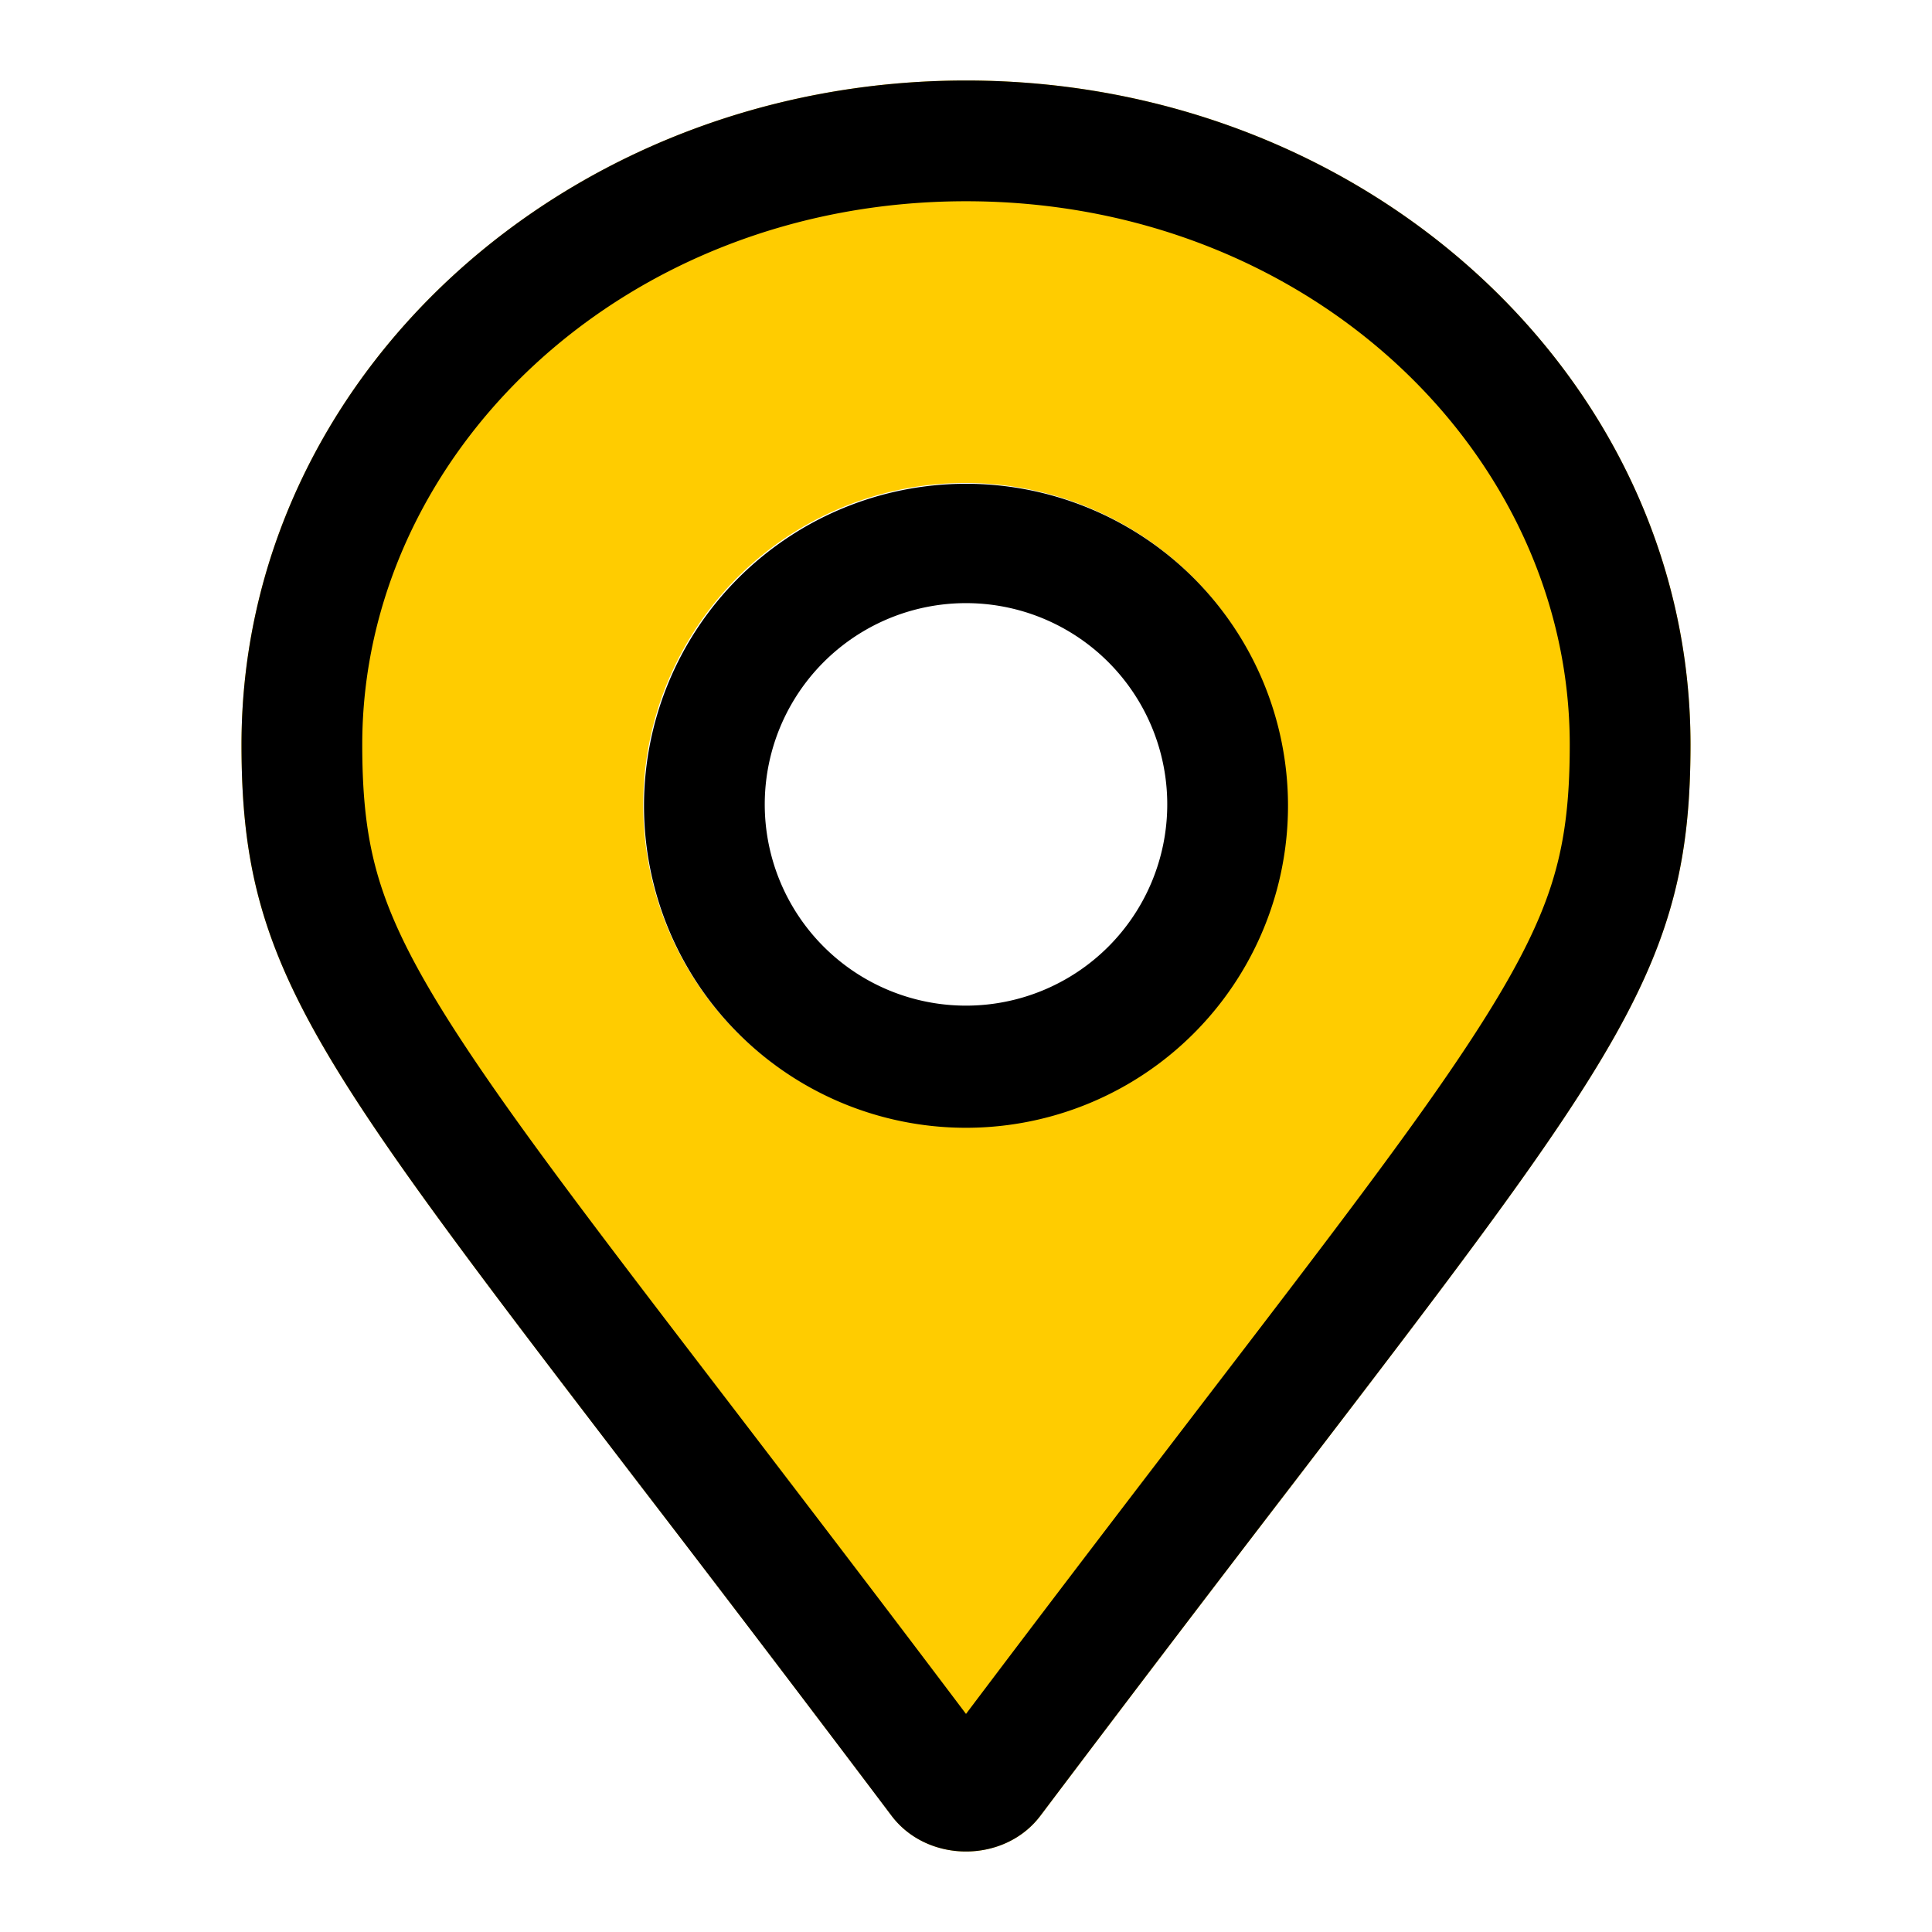 <?xml version="1.0" standalone="no"?><!DOCTYPE svg PUBLIC "-//W3C//DTD SVG 1.1//EN" "http://www.w3.org/Graphics/SVG/1.1/DTD/svg11.dtd"><svg t="1735388542279" class="icon" viewBox="0 0 1024 1024" version="1.1" xmlns="http://www.w3.org/2000/svg" p-id="23716" xmlns:xlink="http://www.w3.org/1999/xlink" width="200" height="200"><path d="M338.603 786.304a25149.227 25149.227 0 0 1 133.973 176.085c19.029 25.259 59.819 25.259 78.891 0a25000.277 25000.277 0 0 1 133.973-176.085C859.52 558.848 896 511.275 896 394.667 896 200.277 724.053 42.667 512 42.667S128 200.277 128 394.667c0 116.608 36.395 164.181 210.603 391.637zM512 597.333a170.667 170.667 0 1 1 0-341.333 170.667 170.667 0 0 1 0 341.333z" fill="#FFCC00" p-id="23717"></path><path d="M682.667 426.667a170.667 170.667 0 1 1-341.333 0 170.667 170.667 0 0 1 341.333 0z m-64 0a106.667 106.667 0 1 0-213.333 0 106.667 106.667 0 0 0 213.333 0z" fill="#000000" p-id="23718"></path><path d="M472.533 962.389a25149.227 25149.227 0 0 0-133.973-176.085C164.437 558.848 128 511.275 128 394.667 128 200.277 299.947 42.667 512 42.667s384 157.611 384 352c0 116.608-36.437 164.181-210.603 391.637a25000.277 25000.277 0 0 0-133.973 176.085c-19.029 25.259-59.819 25.259-78.891 0z m164.395-218.112c66.645-86.997 111.488-145.493 142.251-192.427 23.296-35.541 35.84-60.459 42.965-82.56 6.912-21.504 9.856-43.52 9.856-74.624 0-153.941-137.899-288-320-288S192 240.725 192 394.667c0 31.104 2.944 53.12 9.856 74.581 7.168 22.144 19.627 47.061 42.965 82.603 30.763 46.933 75.605 105.429 142.251 192.427 35.157 45.952 76.459 99.84 124.928 164.139 48.469-64.299 89.771-118.187 124.928-164.139z" fill="#000000" p-id="23719"></path></svg>